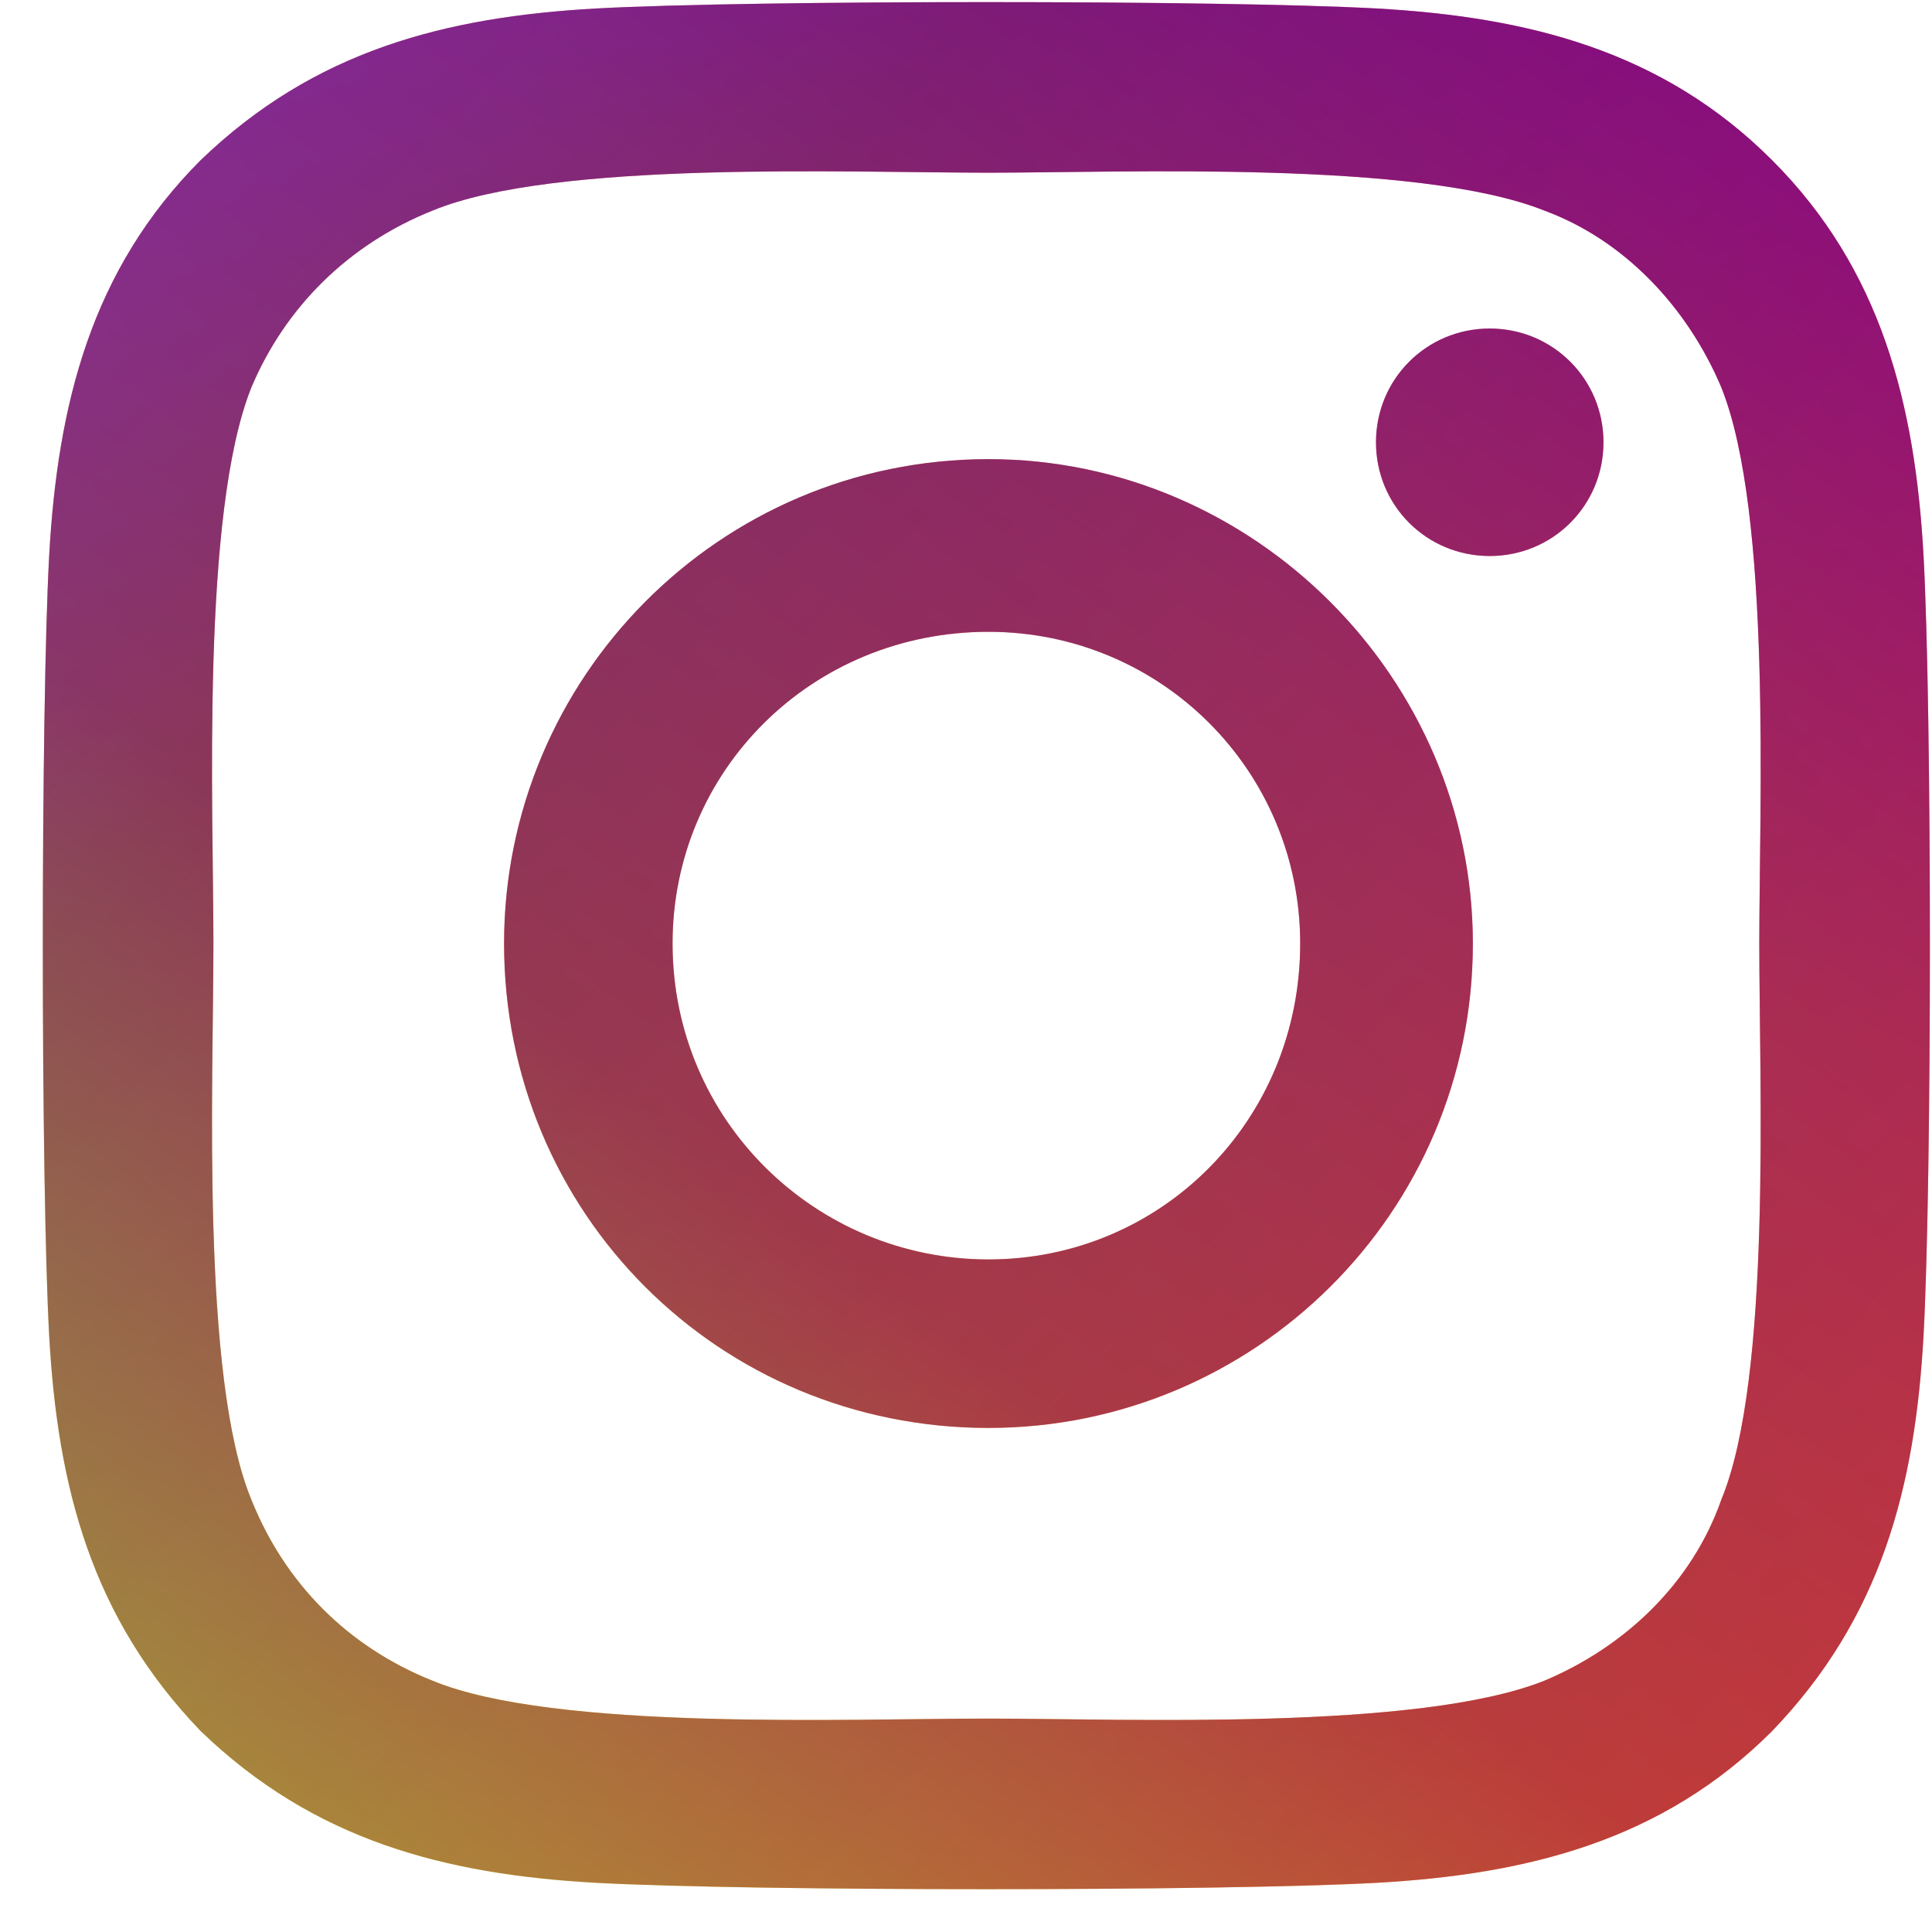 <svg width="43" height="43" viewBox="0 0 43 43" fill="none" xmlns="http://www.w3.org/2000/svg">
<path d="M22 10.219C16 10.219 11.219 15.094 11.219 21C11.219 27 16 31.781 22 31.781C27.906 31.781 32.781 27 32.781 21C32.781 15.094 27.906 10.219 22 10.219ZM22 28.031C18.156 28.031 14.969 24.938 14.969 21C14.969 17.156 18.062 14.062 22 14.062C25.844 14.062 28.938 17.156 28.938 21C28.938 24.938 25.844 28.031 22 28.031ZM35.688 9.844C35.688 8.438 34.562 7.312 33.156 7.312C31.75 7.312 30.625 8.438 30.625 9.844C30.625 11.25 31.75 12.375 33.156 12.375C34.562 12.375 35.688 11.25 35.688 9.844ZM42.812 12.375C42.625 9 41.875 6 39.438 3.562C37 1.125 34 0.375 30.625 0.188C27.156 0 16.75 0 13.281 0.188C9.906 0.375 7 1.125 4.469 3.562C2.031 6 1.281 9 1.094 12.375C0.906 15.844 0.906 26.25 1.094 29.719C1.281 33.094 2.031 36 4.469 38.531C7 40.969 9.906 41.719 13.281 41.906C16.75 42.094 27.156 42.094 30.625 41.906C34 41.719 37 40.969 39.438 38.531C41.875 36 42.625 33.094 42.812 29.719C43 26.25 43 15.844 42.812 12.375ZM38.312 33.375C37.656 35.25 36.156 36.656 34.375 37.406C31.562 38.531 25 38.25 22 38.25C18.906 38.25 12.344 38.531 9.625 37.406C7.75 36.656 6.344 35.25 5.594 33.375C4.469 30.656 4.75 24.094 4.75 21C4.75 18 4.469 11.438 5.594 8.625C6.344 6.844 7.75 5.438 9.625 4.688C12.344 3.562 18.906 3.844 22 3.844C25 3.844 31.562 3.562 34.375 4.688C36.156 5.344 37.562 6.844 38.312 8.625C39.438 11.438 39.156 18 39.156 21C39.156 24.094 39.438 30.656 38.312 33.375Z" fill="url(#paint0_linear_36_1026)"/>
<path d="M22 10.219C16 10.219 11.219 15.094 11.219 21C11.219 27 16 31.781 22 31.781C27.906 31.781 32.781 27 32.781 21C32.781 15.094 27.906 10.219 22 10.219ZM22 28.031C18.156 28.031 14.969 24.938 14.969 21C14.969 17.156 18.062 14.062 22 14.062C25.844 14.062 28.938 17.156 28.938 21C28.938 24.938 25.844 28.031 22 28.031ZM35.688 9.844C35.688 8.438 34.562 7.312 33.156 7.312C31.75 7.312 30.625 8.438 30.625 9.844C30.625 11.25 31.75 12.375 33.156 12.375C34.562 12.375 35.688 11.25 35.688 9.844ZM42.812 12.375C42.625 9 41.875 6 39.438 3.562C37 1.125 34 0.375 30.625 0.188C27.156 0 16.75 0 13.281 0.188C9.906 0.375 7 1.125 4.469 3.562C2.031 6 1.281 9 1.094 12.375C0.906 15.844 0.906 26.25 1.094 29.719C1.281 33.094 2.031 36 4.469 38.531C7 40.969 9.906 41.719 13.281 41.906C16.75 42.094 27.156 42.094 30.625 41.906C34 41.719 37 40.969 39.438 38.531C41.875 36 42.625 33.094 42.812 29.719C43 26.25 43 15.844 42.812 12.375ZM38.312 33.375C37.656 35.25 36.156 36.656 34.375 37.406C31.562 38.531 25 38.25 22 38.25C18.906 38.25 12.344 38.531 9.625 37.406C7.75 36.656 6.344 35.25 5.594 33.375C4.469 30.656 4.75 24.094 4.75 21C4.75 18 4.469 11.438 5.594 8.625C6.344 6.844 7.75 5.438 9.625 4.688C12.344 3.562 18.906 3.844 22 3.844C25 3.844 31.562 3.562 34.375 4.688C36.156 5.344 37.562 6.844 38.312 8.625C39.438 11.438 39.156 18 39.156 21C39.156 24.094 39.438 30.656 38.312 33.375Z" fill="url(#paint1_linear_36_1026)" fill-opacity="0.5"/>
<defs>
<linearGradient id="paint0_linear_36_1026" x1="10.6" y1="43.217" x2="42.848" y2="-0.536" gradientUnits="userSpaceOnUse">
<stop stop-color="#FAFF00"/>
<stop offset="0.319" stop-color="#ED681D"/>
<stop offset="0.628" stop-color="#DF4A41"/>
<stop offset="1" stop-color="#BF038B"/>
</linearGradient>
<linearGradient id="paint1_linear_36_1026" x1="2.2" y1="1.37" x2="41.058" y2="40.369" gradientUnits="userSpaceOnUse">
<stop stop-color="#2400FF"/>
<stop offset="0.235" stop-color="#280694"/>
<stop offset="1" stop-color="#971151"/>
</linearGradient>
</defs>
</svg>
